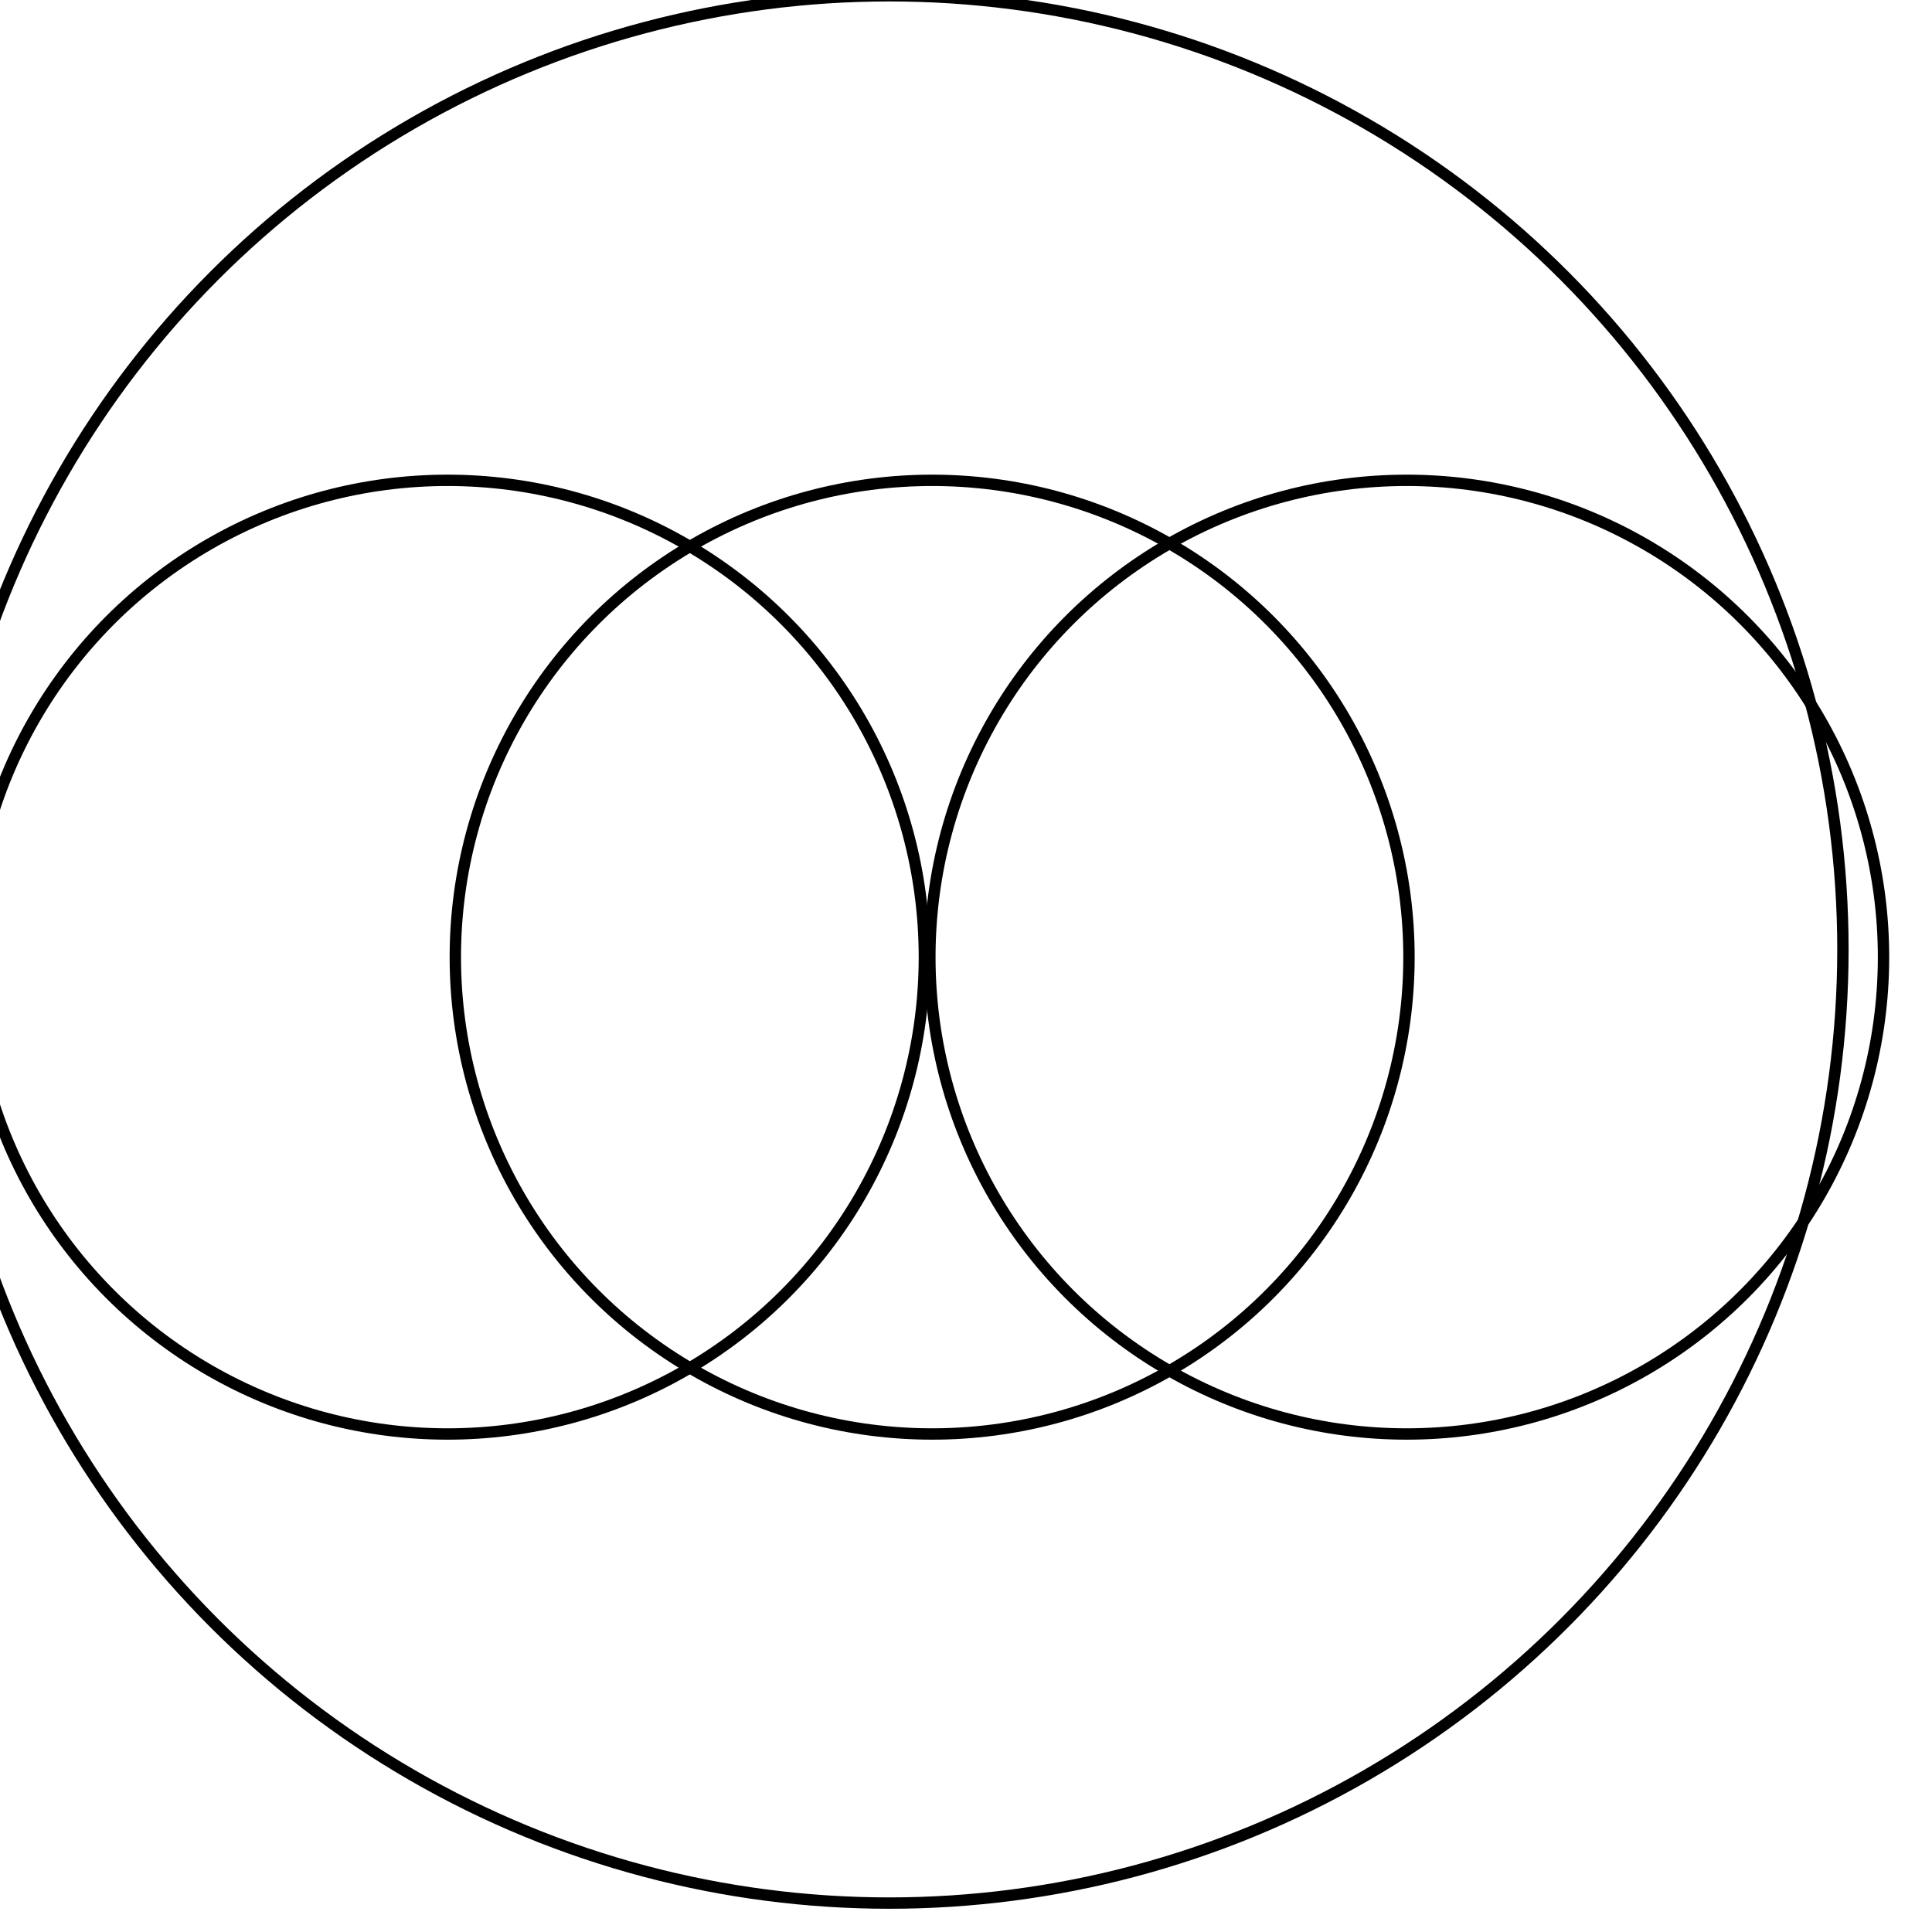 <svg
  viewBox="0 0 169 169"
  xmlns="http://www.w3.org/2000/svg"
  fill-rule="evenodd"
  clip-rule="evenodd"
  stroke-linejoin="round"
  stroke-miterlimit="2"
>
  <circle
    cx="15135.5"
    cy="3089.34"
    r="1097.64"
    fill="none"
    stroke="#000"
    stroke-width="26.17"
    transform="matrix(.038 0 0 .038 -452.1 -33.668)"
  />
  <circle
    cx="15135.5"
    cy="3089.34"
    r="1097.64"
    fill="none"
    stroke="#000"
    stroke-width="26.17"
    transform="matrix(.038 0 0 .038 -536 -33.668)"
  />
  <circle
    cx="15135.5"
    cy="3089.34"
    r="1097.64"
    fill="none"
    stroke="#000"
    stroke-width="26.17"
    transform="matrix(.038 0 0 .038 -493.61 -33.668)"
  />
  <g>
    <circle
      cx="15135.5"
      cy="3089.34"
      r="1097.64"
      fill="none"
      stroke="#000"
      stroke-width="13.08"
      transform="matrix(.076 0 0 .076 -1072.51 -151.74)"
    />
  </g>
</svg>
